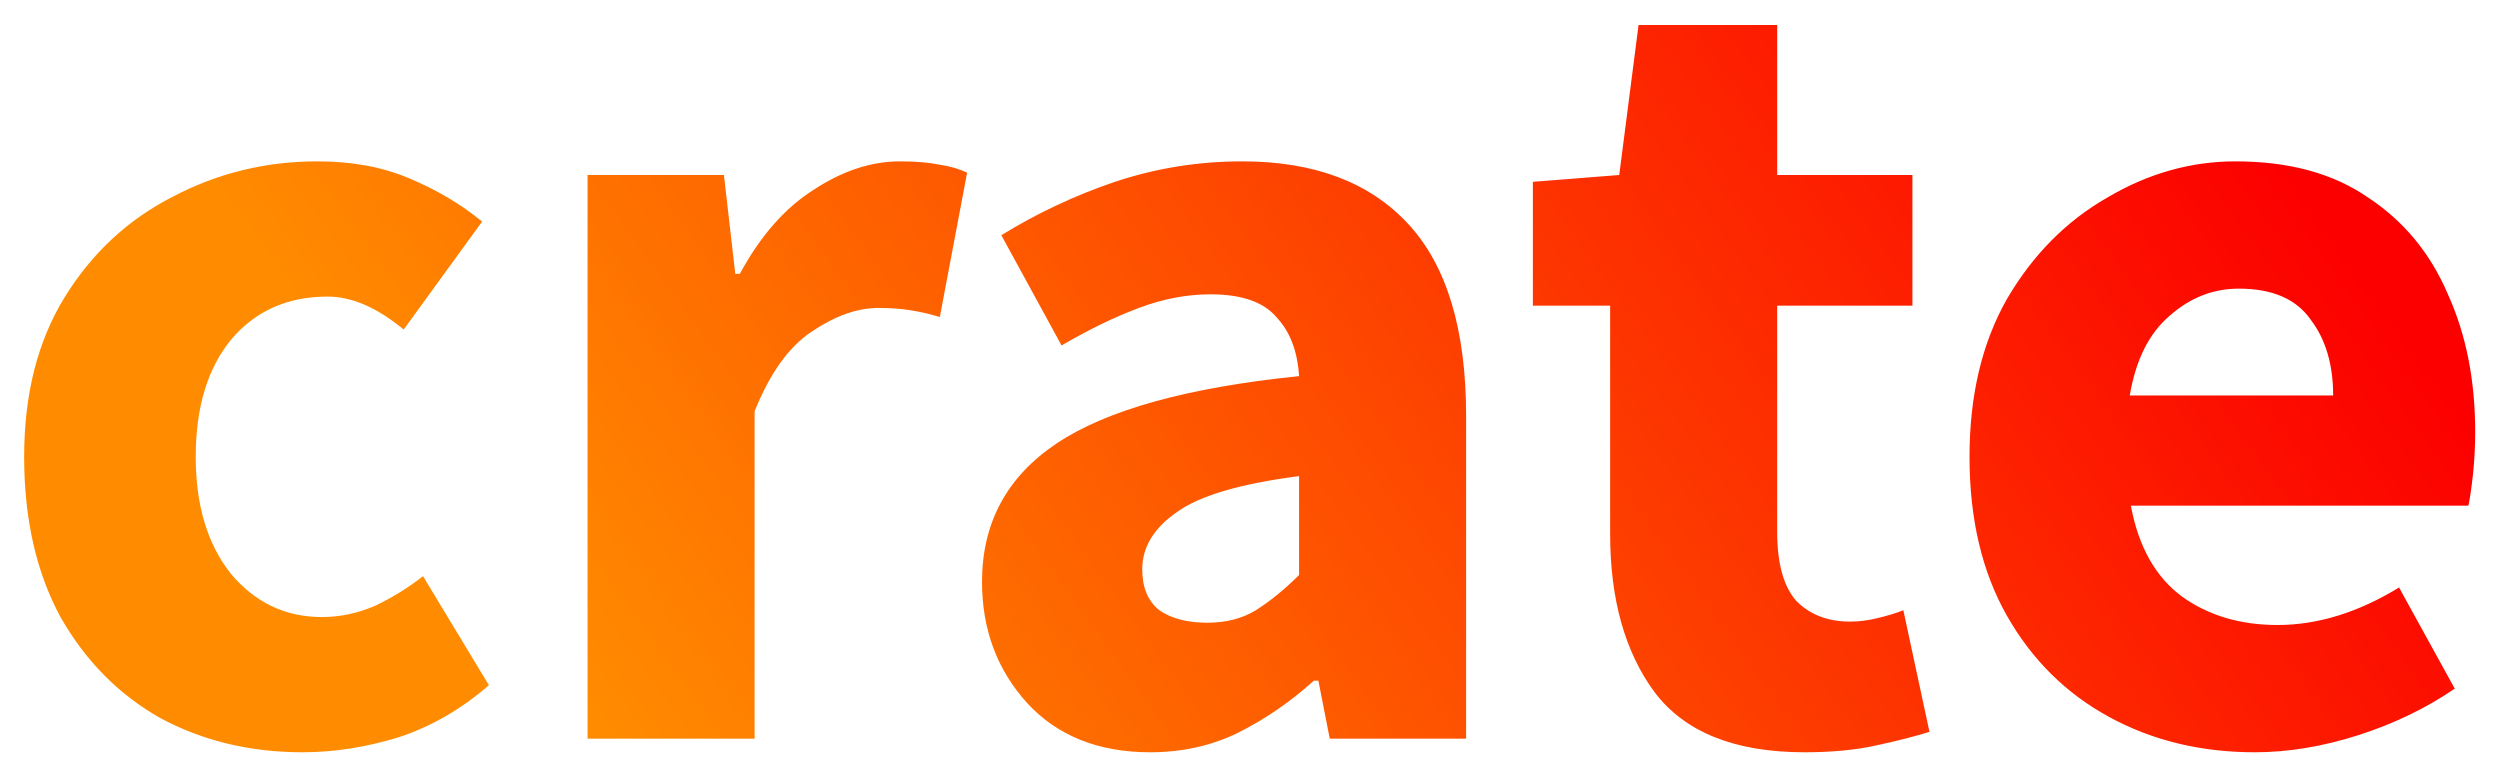 <svg width="88" height="27" viewBox="0 0 88 27" fill="none" xmlns="http://www.w3.org/2000/svg">
<path d="M10.65 26.48C8.81 26.48 7.143 26.08 5.65 25.28C4.183 24.453 3.01 23.267 2.13 21.72C1.277 20.147 0.85 18.267 0.85 16.08C0.85 13.867 1.33 11.987 2.29 10.44C3.25 8.893 4.517 7.72 6.09 6.92C7.663 6.093 9.357 5.68 11.17 5.68C12.397 5.68 13.477 5.88 14.41 6.28C15.37 6.68 16.224 7.187 16.97 7.8L14.21 11.6C13.277 10.827 12.383 10.44 11.53 10.44C10.117 10.44 8.983 10.947 8.13 11.96C7.303 12.973 6.89 14.347 6.89 16.08C6.89 17.787 7.303 19.16 8.13 20.2C8.983 21.213 10.05 21.72 11.33 21.72C11.97 21.72 12.597 21.587 13.21 21.32C13.823 21.027 14.383 20.68 14.89 20.28L17.21 24.12C16.224 24.973 15.157 25.587 14.01 25.96C12.864 26.307 11.743 26.48 10.65 26.48ZM20.682 26V6.16H25.482L25.882 9.64H26.042C26.762 8.307 27.629 7.32 28.642 6.68C29.655 6.013 30.669 5.68 31.682 5.68C32.242 5.68 32.709 5.72 33.082 5.8C33.455 5.853 33.775 5.947 34.042 6.08L33.082 11.16C32.735 11.053 32.389 10.973 32.042 10.92C31.722 10.867 31.349 10.84 30.922 10.84C30.175 10.84 29.389 11.12 28.562 11.68C27.762 12.213 27.095 13.147 26.562 14.48V26H20.682ZM40.487 26.48C38.673 26.48 37.233 25.907 36.167 24.76C35.1 23.587 34.567 22.16 34.567 20.48C34.567 18.4 35.447 16.773 37.207 15.6C38.967 14.427 41.807 13.64 45.727 13.24C45.673 12.36 45.407 11.667 44.927 11.16C44.473 10.627 43.7 10.36 42.607 10.36C41.78 10.36 40.94 10.52 40.087 10.84C39.233 11.16 38.327 11.6 37.367 12.16L35.247 8.28C36.5 7.507 37.833 6.88 39.247 6.4C40.687 5.92 42.18 5.68 43.727 5.68C46.26 5.68 48.207 6.413 49.567 7.88C50.927 9.347 51.607 11.6 51.607 14.64V26H46.807L46.407 23.96H46.247C45.42 24.707 44.527 25.32 43.567 25.8C42.633 26.253 41.607 26.48 40.487 26.48ZM42.487 21.92C43.153 21.92 43.727 21.773 44.207 21.48C44.713 21.16 45.22 20.747 45.727 20.24V16.76C43.647 17.027 42.207 17.453 41.407 18.04C40.607 18.6 40.207 19.267 40.207 20.04C40.207 20.68 40.407 21.16 40.807 21.48C41.233 21.773 41.793 21.92 42.487 21.92ZM63.517 26.48C61.064 26.48 59.304 25.773 58.237 24.36C57.197 22.947 56.677 21.093 56.677 18.8V10.76H53.957V6.4L56.997 6.16L57.677 0.88H62.557V6.16H67.317V10.76H62.557V18.72C62.557 19.84 62.784 20.653 63.237 21.16C63.717 21.64 64.344 21.88 65.117 21.88C65.437 21.88 65.757 21.84 66.077 21.76C66.424 21.68 66.731 21.587 66.997 21.48L67.917 25.76C67.411 25.92 66.784 26.08 66.037 26.24C65.317 26.4 64.477 26.48 63.517 26.48ZM79.367 26.48C77.473 26.48 75.767 26.067 74.247 25.24C72.727 24.413 71.527 23.227 70.647 21.68C69.767 20.133 69.327 18.267 69.327 16.08C69.327 13.92 69.767 12.067 70.647 10.52C71.553 8.973 72.727 7.787 74.167 6.96C75.607 6.107 77.113 5.68 78.687 5.68C80.58 5.68 82.14 6.107 83.367 6.96C84.62 7.787 85.553 8.92 86.167 10.36C86.807 11.773 87.127 13.387 87.127 15.2C87.127 15.707 87.1 16.213 87.047 16.72C86.993 17.2 86.94 17.56 86.887 17.8H75.007C75.273 19.24 75.873 20.307 76.807 21C77.74 21.667 78.86 22 80.167 22C81.58 22 83.007 21.56 84.447 20.68L86.407 24.24C85.393 24.933 84.26 25.48 83.007 25.88C81.753 26.28 80.54 26.48 79.367 26.48ZM74.967 13.92H82.127C82.127 12.827 81.86 11.933 81.327 11.24C80.82 10.52 79.98 10.16 78.807 10.16C77.9 10.16 77.087 10.48 76.367 11.12C75.647 11.733 75.18 12.667 74.967 13.92Z" fill="url(#paint0_linear_55_888)"/>
<defs>
<linearGradient id="paint0_linear_55_888" x1="73.5" y1="-3.5" x2="25" y2="31.5" gradientUnits="userSpaceOnUse">
<stop stop-color="#FC0000"/>
<stop offset="1" stop-color="#FF8C00"/>
</linearGradient>
</defs>
</svg>
